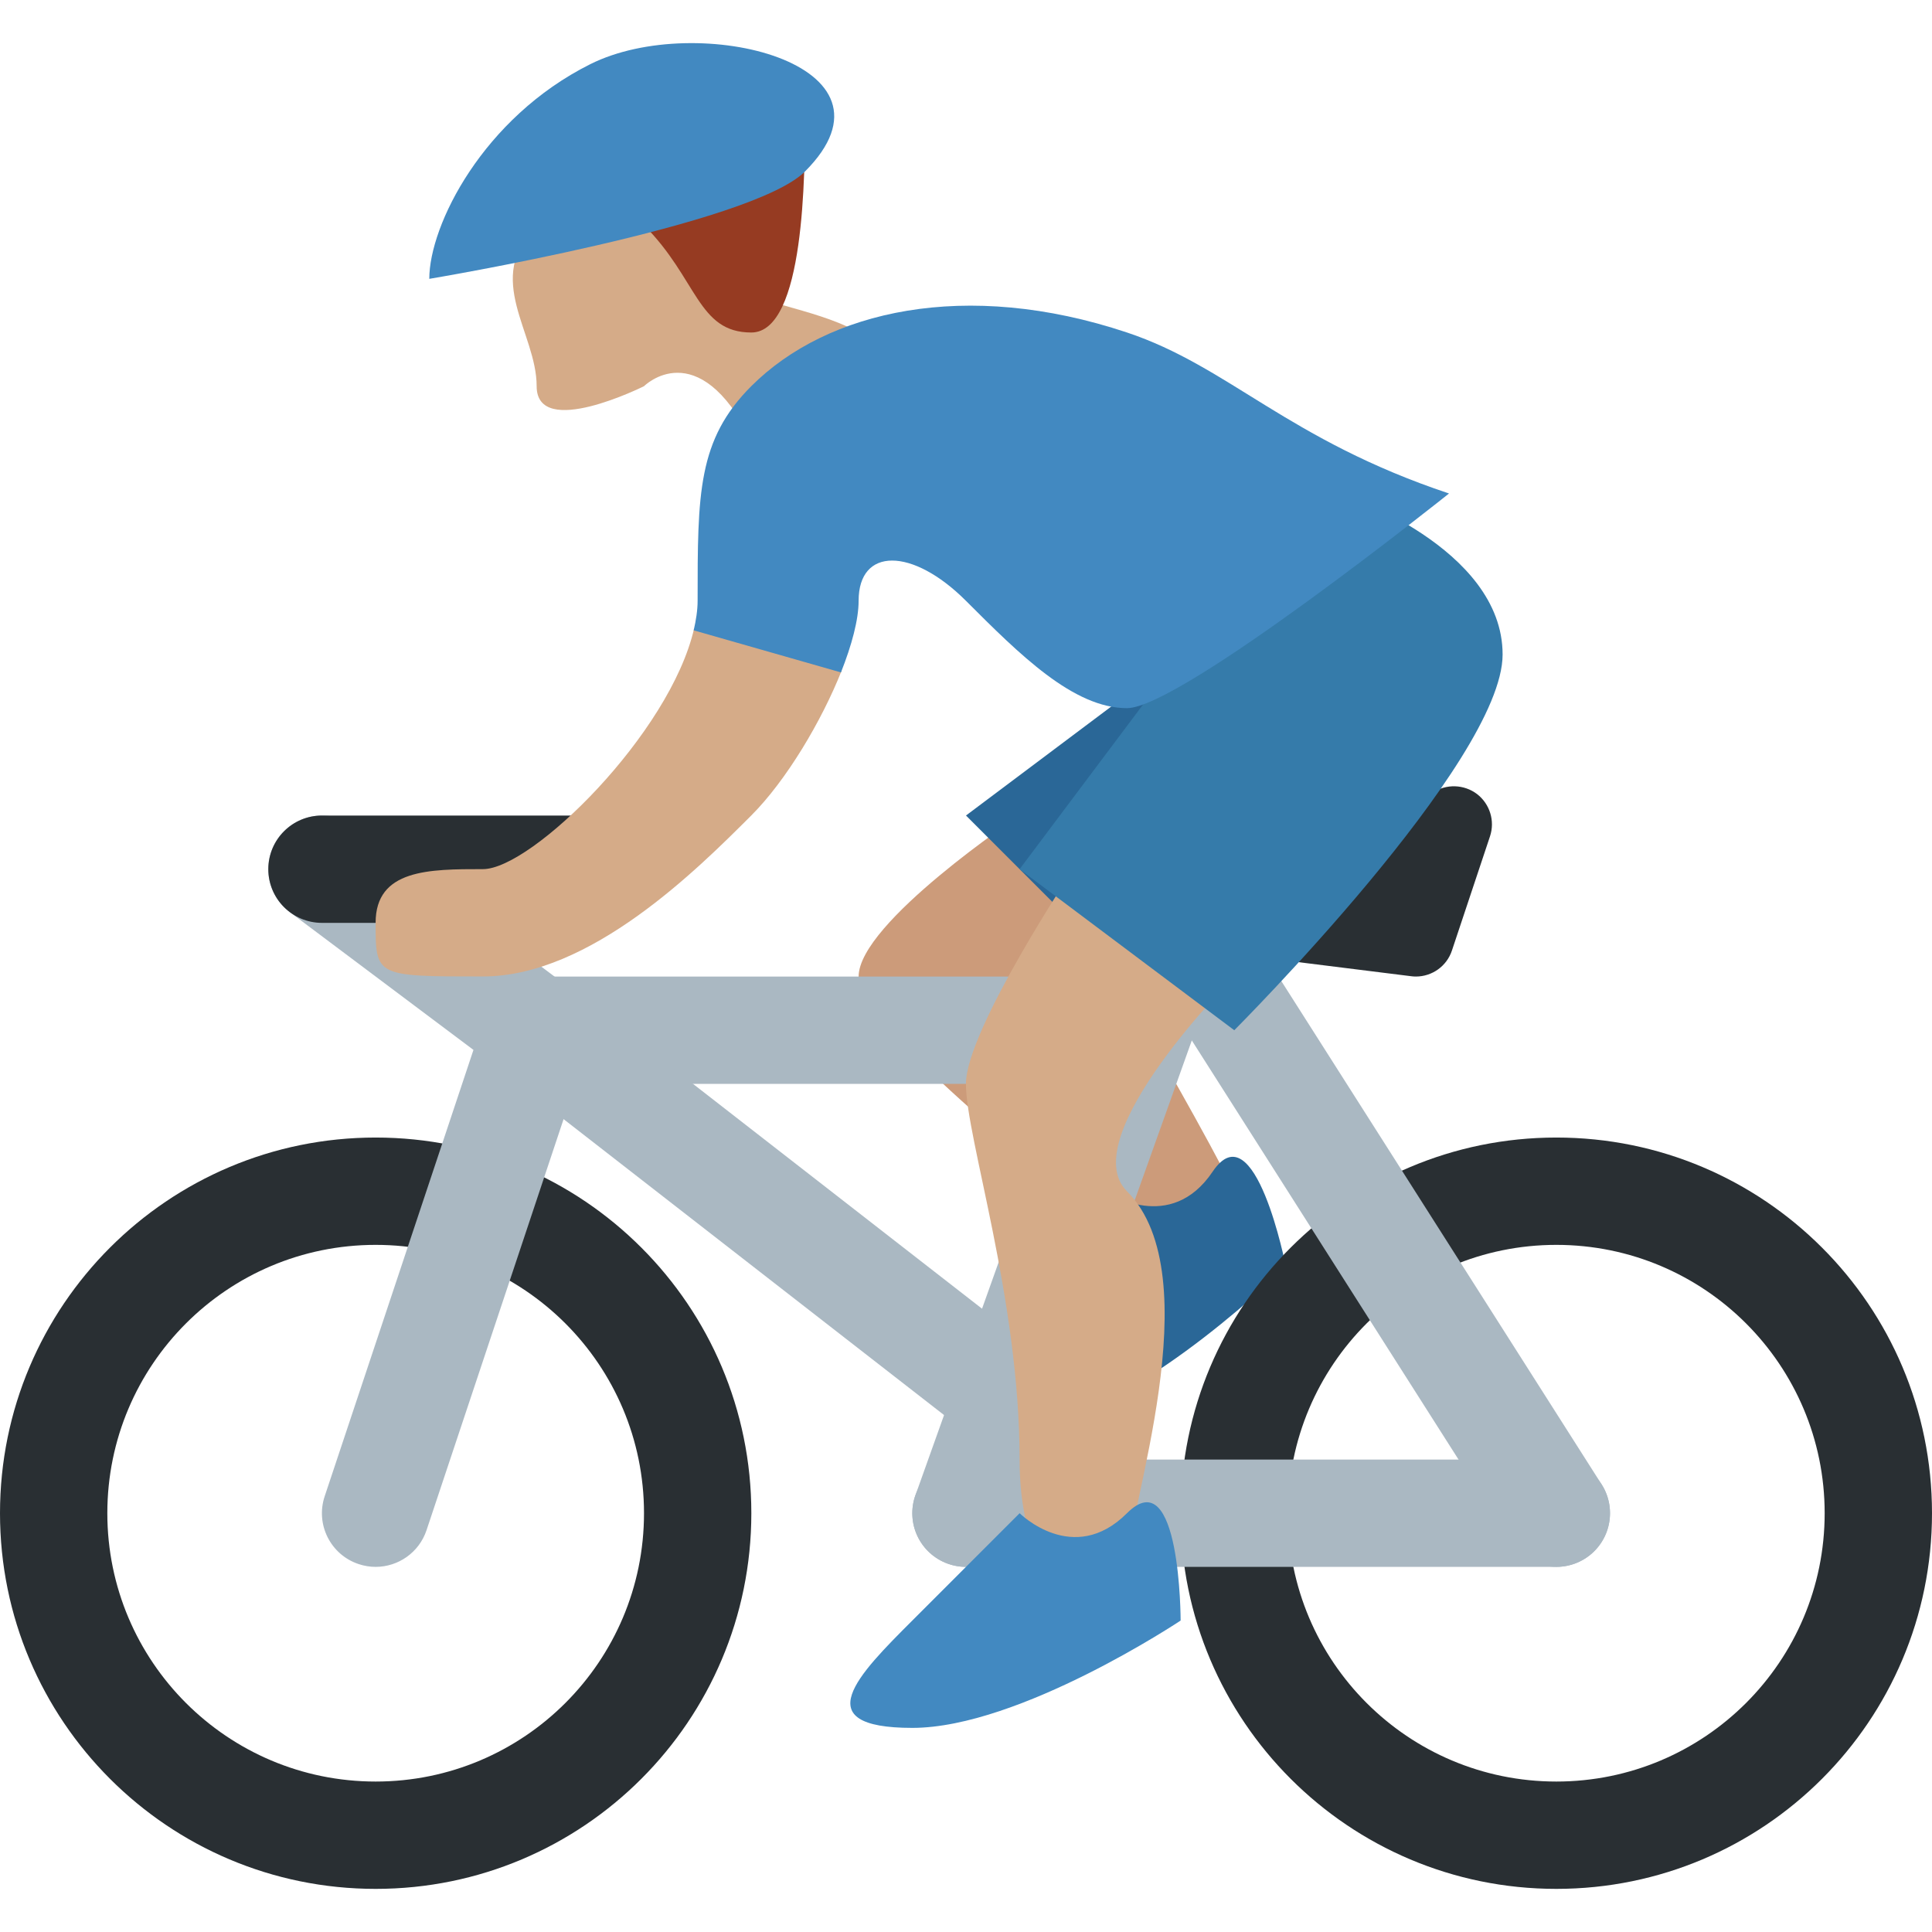 <?xml version="1.0" encoding="iso-8859-1"?>
<!-- Generator: Adobe Illustrator 19.0.0, SVG Export Plug-In . SVG Version: 6.00 Build 0)  -->
<svg version="1.1" id="Capa_1" xmlns="http://www.w3.org/2000/svg" xmlns:xlink="http://www.w3.org/1999/xlink" x="0px" y="0px"
	 viewBox="0 0 511.994 511.994" style="enable-background:new 0 0 511.994 511.994;" xml:space="preserve">
<g transform="matrix(1.25 0 0 -1.25 0 45)">
	<g>
		<g>
			<path style="fill:#D5AB88;" d="M113.773-11.743c-11.378-11.378,0-22.756,0-34.133s22.756,0,22.756,0s11.366,11.378,22.744-11.378
				c11.378-22.744,45.523-11.378,34.133,11.378c-11.378,22.756-45.511,11.378-45.511,34.133S113.773-11.743,113.773-11.743"/>
			<path style="fill:#963B22;" d="M170.656,11.018c0-11.378,0-45.511-11.378-45.511c-11.378,0-11.378,11.378-22.756,22.756
				C125.145-0.36,170.656,11.018,170.656,11.018"/>
			<path style="fill:#CC9B7A;" d="M216.168-136.893c0,0-34.133-22.744-34.133-34.133c0-11.389,45.511-45.523,56.889-56.901
				c11.378-11.378,34.133-11.378,22.756,11.378C250.301-193.793,216.168-136.893,216.168-136.893"/>
			<path style="fill:#2A6797;" d="M234.762-216.776c0,0,13.346-8.977,22.323,4.38s15.531-20.15,15.531-20.15
				s-29.115-28.888-51.439-33.268c-22.335-4.369-13.357,8.977-4.38,22.323C225.784-230.134,234.762-216.776,234.762-216.776"/>
			<g>
				<path style="fill:#292F33;" d="M79.644-341.698c-31.414,0-56.889,25.464-56.889,56.889s25.475,56.889,56.889,56.889
					s56.889-25.464,56.889-56.889S111.059-341.698,79.644-341.698 M79.644-205.165C35.658-205.165,0-240.823,0-284.81
					s35.658-79.644,79.644-79.644s79.644,35.658,79.644,79.644S123.631-205.165,79.644-205.165"/>
				<path style="fill:#292F33;" d="M329.951-341.698c-31.414,0-56.889,25.464-56.889,56.889s25.475,56.889,56.889,56.889
					c31.425,0,56.889-25.464,56.889-56.889S361.376-341.698,329.951-341.698 M329.951-205.165
					c-43.975,0-79.644-35.658-79.644-79.644s35.669-79.644,79.644-79.644c43.998,0,79.644,35.658,79.644,79.644
					S373.948-205.165,329.951-205.165"/>
			</g>
			<g>
				<path style="fill:#AAB8C2;" d="M250.306-182.41c0,6.292-5.507,11.378-12.322,11.378H114.717
					c-6.804,0-12.322-5.086-12.322-11.378c0-6.292,5.518-11.378,12.322-11.378h123.267
					C244.8-193.787,250.306-188.702,250.306-182.41"/>
				<path style="fill:#AAB8C2;" d="M341.328-284.81c0,6.292-5.086,11.378-11.378,11.378H204.795c-6.28,0-11.378-5.086-11.378-11.378
					c0-6.292,5.097-11.378,11.378-11.378h125.156C336.243-296.187,341.328-291.102,341.328-284.81"/>
				<path style="fill:#AAB8C2;" d="M241.469-148.276l-47.388-132.71c-2.117-5.916,0.967-12.424,6.884-14.529
					c1.263-0.455,2.56-0.671,3.823-0.671c4.677,0,9.057,2.901,10.718,7.555l50.131,140.357L241.469-148.276L241.469-148.276z"/>
				<path style="fill:#AAB8C2;" d="M329.961-296.187c-3.755,0-7.441,1.866-9.614,5.268l-79.644,125.144
					c-3.379,5.313-1.809,12.345,3.493,15.713c5.313,3.379,12.333,1.809,15.713-3.482L339.553-278.7
					c3.379-5.302,1.809-12.333-3.493-15.713C334.159-295.607,332.055-296.187,329.961-296.187"/>
				<path style="fill:#AAB8C2;" d="M216.173-247.654l-95.425,74.228c-4.949,3.868-12.095,2.97-15.963-1.991
					c-3.857-4.972-2.958-12.117,2.003-15.974l102.4-79.644c2.071-1.615,4.529-2.401,6.975-2.401h0.012L216.173-247.654
					L216.173-247.654z"/>
				<path style="fill:#AAB8C2;" d="M79.634-296.187c-1.183,0-2.401,0.193-3.596,0.591c-5.962,1.979-9.193,8.42-7.202,14.381
					l31.539,94.629l-38.946,29.218c-5.029,3.766-6.042,10.9-2.276,15.929c3.766,5.006,10.888,6.042,15.929,2.264l52.076-39.06
					l-36.727-110.17C88.839-293.172,84.401-296.187,79.634-296.187"/>
			</g>
			<g>
				<path style="fill:#292F33;" d="M300.173-171.032c-0.341,0-0.671,0.023-1.012,0.069l-64.535,8.056
					c-4.232,0.535-7.316,4.255-7.054,8.511c0.273,4.255,3.789,7.555,8.044,7.566c0.467,0,46.285,0.205,68.141,14.779
					c2.844,1.912,6.633,1.786,9.387-0.296c2.719-2.105,3.834-5.701,2.742-8.966l-8.067-24.2
					C306.715-168.847,303.608-171.032,300.173-171.032"/>
				<path style="fill:#292F33;" d="M125.151-159.654H68.262c-6.28,0-11.378,5.097-11.378,11.378c0,6.28,5.097,11.378,11.378,11.378
					h56.889c6.28,0,11.378-5.097,11.378-11.378C136.528-154.557,131.431-159.654,125.151-159.654"/>
			</g>
			<path style="fill:#2A6797;" d="M250.294-102.76l-45.499-34.133l34.133-34.133L250.294-102.76z"/>
			<g>
				<path style="fill:#D5AB88;" d="M227.539-148.271c0,0-22.756-34.145-22.756-45.523c0-11.378,11.378-45.511,11.378-79.644
					s22.756-34.133,22.756-22.756c0,11.378,17.989,61.656,0,79.644c-11.378,11.378,22.756,45.523,22.756,45.523L227.539-148.271z"/>
				<path style="fill:#D5AB88;" d="M178.45-106.14l-31.289,8.92c-5.075-22.266-34.395-51.041-44.772-51.041
					c-11.378,0-22.756,0-22.756-11.378c0-11.378,0-11.378,22.756-11.378s45.511,22.756,56.889,34.133
					C166.674-129.487,174.183-116.904,178.45-106.14"/>
			</g>
			<path style="fill:#357BAA;" d="M250.294-102.76l-34.133-45.511l45.511-34.145c0,0,56.889,56.901,56.889,79.656
				s-34.133,34.133-34.133,34.133L250.294-102.76z"/>
			<g>
				<path style="fill:#4289C1;" d="M238.92-34.488c-34.133,11.378-63.545,4.71-79.644-11.378
					c-11.378-11.378-11.378-22.756-11.378-45.511c0-2.003-0.341-4.119-0.831-6.258l31.22-8.92
					c2.298,5.791,3.743,11.195,3.743,15.178c0,11.378,11.378,11.378,22.756,0c11.378-11.378,22.767-22.756,34.145-22.756
					c11.378,0,68.267,45.511,68.267,45.511C273.053-57.243,260.503-41.679,238.92-34.488"/>
				<path style="fill:#4289C1;" d="M216.168-284.81c0,0,11.378-11.378,22.756,0c11.378,11.378,11.378-22.756,11.378-22.756
					s-34.133-22.756-56.889-22.756s-11.378,11.378,0,22.756L216.168-284.81z"/>
				<path style="fill:#4289C1;" d="M125.145,22.395c22.756,11.378,68.267,0,45.511-22.756
					c-11.378-11.378-79.644-22.756-79.644-22.756C91.011-11.738,102.389,11.018,125.145,22.395"/>
			</g>
		</g>
	</g>
</g>
<g>
</g>
<g>
</g>
<g>
</g>
<g>
</g>
<g>
</g>
<g>
</g>
<g>
</g>
<g>
</g>
<g>
</g>
<g>
</g>
<g>
</g>
<g>
</g>
<g>
</g>
<g>
</g>
<g>
</g>
</svg>
